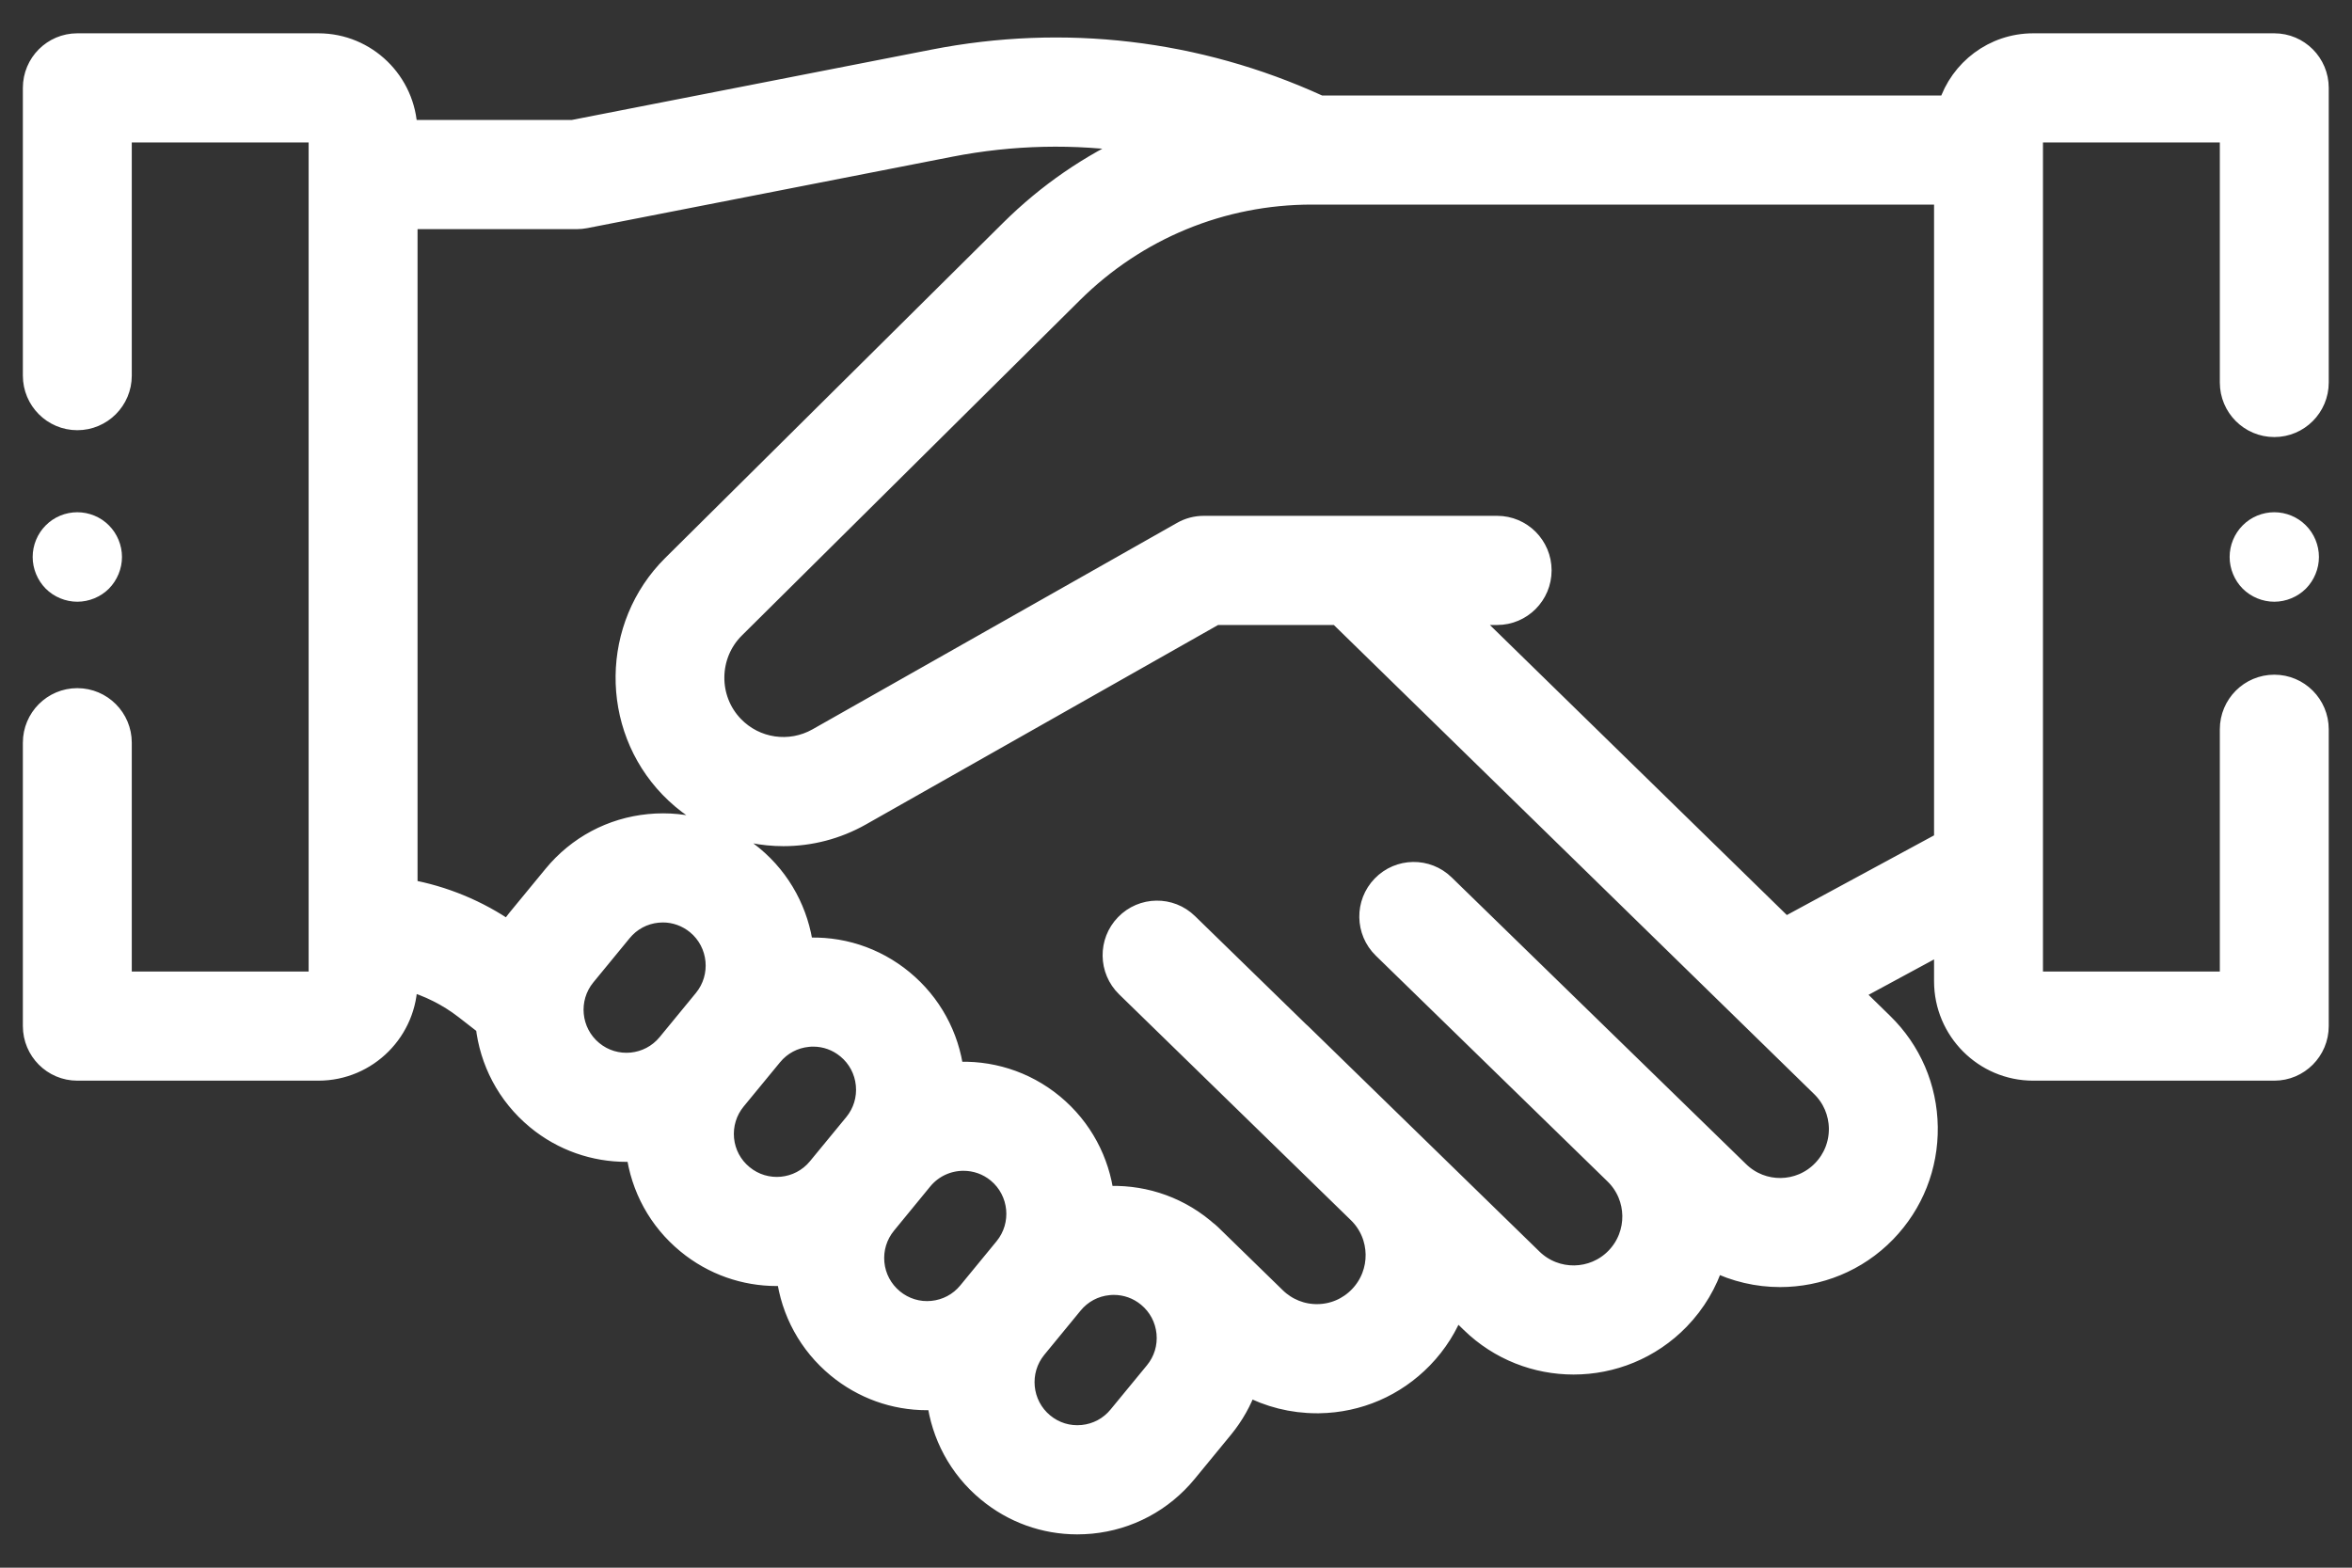 <svg width="36" height="24" viewBox="0 0 36 24" fill="none" xmlns="http://www.w3.org/2000/svg">
<rect x="0" y="0" width="36" height="24" fill="#333333" stroke="none"/>
<path d="M34.811 6.541C35.188 6.541 35.494 6.234 35.494 5.856V1.345C35.494 0.967 35.188 0.66 34.811 0.66H31.12C30.512 0.66 29.996 1.06 29.819 1.612H20.201C20.194 1.608 20.187 1.604 20.18 1.601C18.324 0.755 16.285 0.515 14.285 0.907L8.764 1.987H6.239C6.216 1.251 5.613 0.66 4.874 0.66H1.183C0.806 0.66 0.5 0.967 0.5 1.345V5.751C0.5 6.129 0.806 6.436 1.183 6.436C1.561 6.436 1.867 6.129 1.867 5.751V2.031H4.874V15.023H1.867V11.37C1.867 10.992 1.561 10.685 1.183 10.685C0.806 10.685 0.5 10.992 0.5 11.37V15.708C0.5 16.087 0.806 16.394 1.183 16.394H4.874C5.628 16.394 6.241 15.779 6.241 15.023V15.016C6.555 15.104 6.852 15.252 7.111 15.453L7.43 15.701C7.49 16.244 7.753 16.766 8.207 17.141C8.611 17.475 9.1 17.637 9.587 17.637C9.636 17.637 9.685 17.635 9.733 17.632C9.803 18.186 10.076 18.685 10.508 19.041C10.912 19.375 11.401 19.538 11.888 19.538C11.937 19.538 11.986 19.535 12.034 19.532C12.104 20.086 12.377 20.585 12.809 20.942C13.202 21.266 13.684 21.439 14.187 21.439C14.237 21.439 14.287 21.437 14.337 21.434C14.404 21.966 14.665 22.475 15.11 22.842C15.502 23.167 15.985 23.34 16.488 23.34C16.559 23.34 16.63 23.336 16.701 23.33C17.279 23.274 17.801 22.995 18.17 22.546L18.726 21.869C18.889 21.67 19.011 21.451 19.093 21.221C19.417 21.394 19.78 21.486 20.156 21.486C20.167 21.486 20.178 21.486 20.189 21.486C20.794 21.477 21.358 21.233 21.78 20.798C22.002 20.569 22.166 20.304 22.272 20.022L22.508 20.252C22.947 20.68 23.516 20.893 24.085 20.893C24.676 20.893 25.266 20.663 25.709 20.206C25.96 19.947 26.137 19.642 26.24 19.318C26.556 19.475 26.901 19.554 27.246 19.554C27.837 19.554 28.427 19.325 28.87 18.868C29.291 18.433 29.518 17.86 29.51 17.253C29.501 16.647 29.258 16.081 28.825 15.659L28.35 15.195L29.753 14.436V15.023C29.753 15.779 30.366 16.394 31.12 16.394H34.811C35.188 16.394 35.494 16.087 35.494 15.708V11.165C35.494 10.786 35.188 10.479 34.811 10.479C34.433 10.479 34.127 10.786 34.127 11.165V15.023H31.12V13.291C31.12 13.289 31.12 13.287 31.12 13.285V2.031H34.127V5.856C34.127 6.234 34.433 6.541 34.811 6.541ZM10.768 15.296L10.212 15.973C9.929 16.317 9.419 16.367 9.076 16.083C8.732 15.799 8.683 15.288 8.966 14.944L9.522 14.267C9.659 14.1 9.852 13.997 10.067 13.976C10.093 13.974 10.12 13.972 10.146 13.972C10.332 13.972 10.512 14.037 10.658 14.157C11.001 14.441 11.05 14.952 10.768 15.296ZM13.069 17.197L12.513 17.873C12.23 18.218 11.72 18.267 11.377 17.983C11.21 17.846 11.107 17.652 11.086 17.437C11.066 17.221 11.13 17.011 11.267 16.844L11.823 16.168C11.96 16.001 12.153 15.898 12.368 15.877C12.394 15.874 12.421 15.873 12.447 15.873C12.634 15.873 12.813 15.937 12.959 16.058C13.125 16.195 13.228 16.389 13.249 16.604C13.27 16.82 13.206 17.03 13.069 17.197ZM15.37 19.097L14.814 19.774C14.677 19.941 14.483 20.044 14.268 20.065C14.054 20.086 13.844 20.021 13.678 19.884C13.511 19.746 13.408 19.552 13.387 19.337C13.367 19.122 13.431 18.912 13.568 18.745L14.123 18.068C14.283 17.874 14.514 17.774 14.747 17.774C14.928 17.774 15.11 17.834 15.26 17.958C15.603 18.242 15.652 18.753 15.37 19.097ZM17.67 20.998L17.114 21.674C16.977 21.841 16.784 21.944 16.569 21.965C16.354 21.986 16.145 21.922 15.978 21.784C15.635 21.501 15.586 20.989 15.869 20.645L16.424 19.969C16.561 19.802 16.755 19.698 16.97 19.678C16.996 19.675 17.023 19.674 17.049 19.674C17.235 19.674 17.415 19.738 17.561 19.859C17.727 19.996 17.83 20.19 17.851 20.405C17.872 20.62 17.808 20.831 17.67 20.998ZM27.889 17.912C27.545 18.268 26.976 18.276 26.622 17.93L24.355 15.722C24.353 15.72 24.35 15.718 24.348 15.715L22.115 13.54C21.845 13.276 21.412 13.282 21.149 13.554C20.886 13.825 20.892 14.259 21.163 14.523L24.71 17.98C25.065 18.325 25.073 18.895 24.728 19.251C24.384 19.606 23.815 19.614 23.46 19.269L19.913 15.812C19.906 15.805 19.898 15.799 19.891 15.793L18.186 14.132C17.916 13.868 17.483 13.874 17.22 14.146C16.957 14.417 16.963 14.851 17.234 15.115L20.781 18.572C21.136 18.917 21.144 19.487 20.799 19.843C20.632 20.015 20.409 20.112 20.169 20.115C19.931 20.119 19.703 20.028 19.531 19.861L18.538 18.893C18.516 18.871 18.492 18.852 18.468 18.834C18.455 18.823 18.442 18.811 18.43 18.801C17.984 18.433 17.436 18.274 16.901 18.31C16.835 17.777 16.573 17.268 16.128 16.9C15.684 16.533 15.136 16.373 14.602 16.409C14.532 15.855 14.259 15.356 13.828 15C13.396 14.643 12.855 14.47 12.3 14.508C12.232 13.975 11.971 13.466 11.527 13.099C11.078 12.729 10.514 12.556 9.935 12.612C9.357 12.668 8.836 12.946 8.466 13.396L7.91 14.072C7.864 14.129 7.821 14.188 7.781 14.248C7.319 13.927 6.792 13.71 6.241 13.611V3.358H8.83C8.874 3.358 8.918 3.353 8.961 3.345L14.547 2.252C15.495 2.067 16.452 2.047 17.388 2.187C16.681 2.506 16.029 2.953 15.462 3.515L10.287 8.649C9.349 9.58 9.332 11.111 10.249 12.063C10.718 12.549 11.351 12.804 11.992 12.804C12.399 12.804 12.809 12.701 13.182 12.49L18.605 9.418H20.477L27.871 16.641C28.043 16.808 28.139 17.033 28.143 17.273C28.146 17.513 28.056 17.74 27.889 17.912ZM29.753 12.878L27.324 14.193L22.436 9.418H22.916C23.293 9.418 23.599 9.111 23.599 8.732C23.599 8.354 23.293 8.047 22.916 8.047H18.425C18.307 8.047 18.192 8.077 18.089 8.136L12.51 11.296C12.091 11.533 11.566 11.457 11.232 11.11C10.832 10.696 10.84 10.029 11.249 9.623L16.424 4.489C17.403 3.518 18.702 2.982 20.08 2.982H29.753V12.878Z" fill="white" stroke="white" stroke-width="0.3"/>
<path d="M35.294 8.043C35.166 7.914 34.99 7.842 34.81 7.842C34.631 7.842 34.454 7.914 34.327 8.043C34.2 8.17 34.127 8.346 34.127 8.527C34.127 8.707 34.2 8.884 34.327 9.012C34.454 9.139 34.631 9.212 34.81 9.212C34.99 9.212 35.166 9.139 35.294 9.012C35.421 8.883 35.494 8.707 35.494 8.527C35.494 8.346 35.421 8.17 35.294 8.043Z" fill="white"/>
<path d="M1.667 8.043C1.54 7.914 1.363 7.842 1.183 7.842C1.004 7.842 0.827 7.914 0.7 8.043C0.573 8.17 0.5 8.346 0.5 8.527C0.5 8.707 0.573 8.883 0.7 9.012C0.827 9.139 1.004 9.212 1.183 9.212C1.363 9.212 1.54 9.139 1.667 9.012C1.794 8.883 1.867 8.707 1.867 8.527C1.867 8.346 1.794 8.17 1.667 8.043Z" fill="white"/>
</svg>
